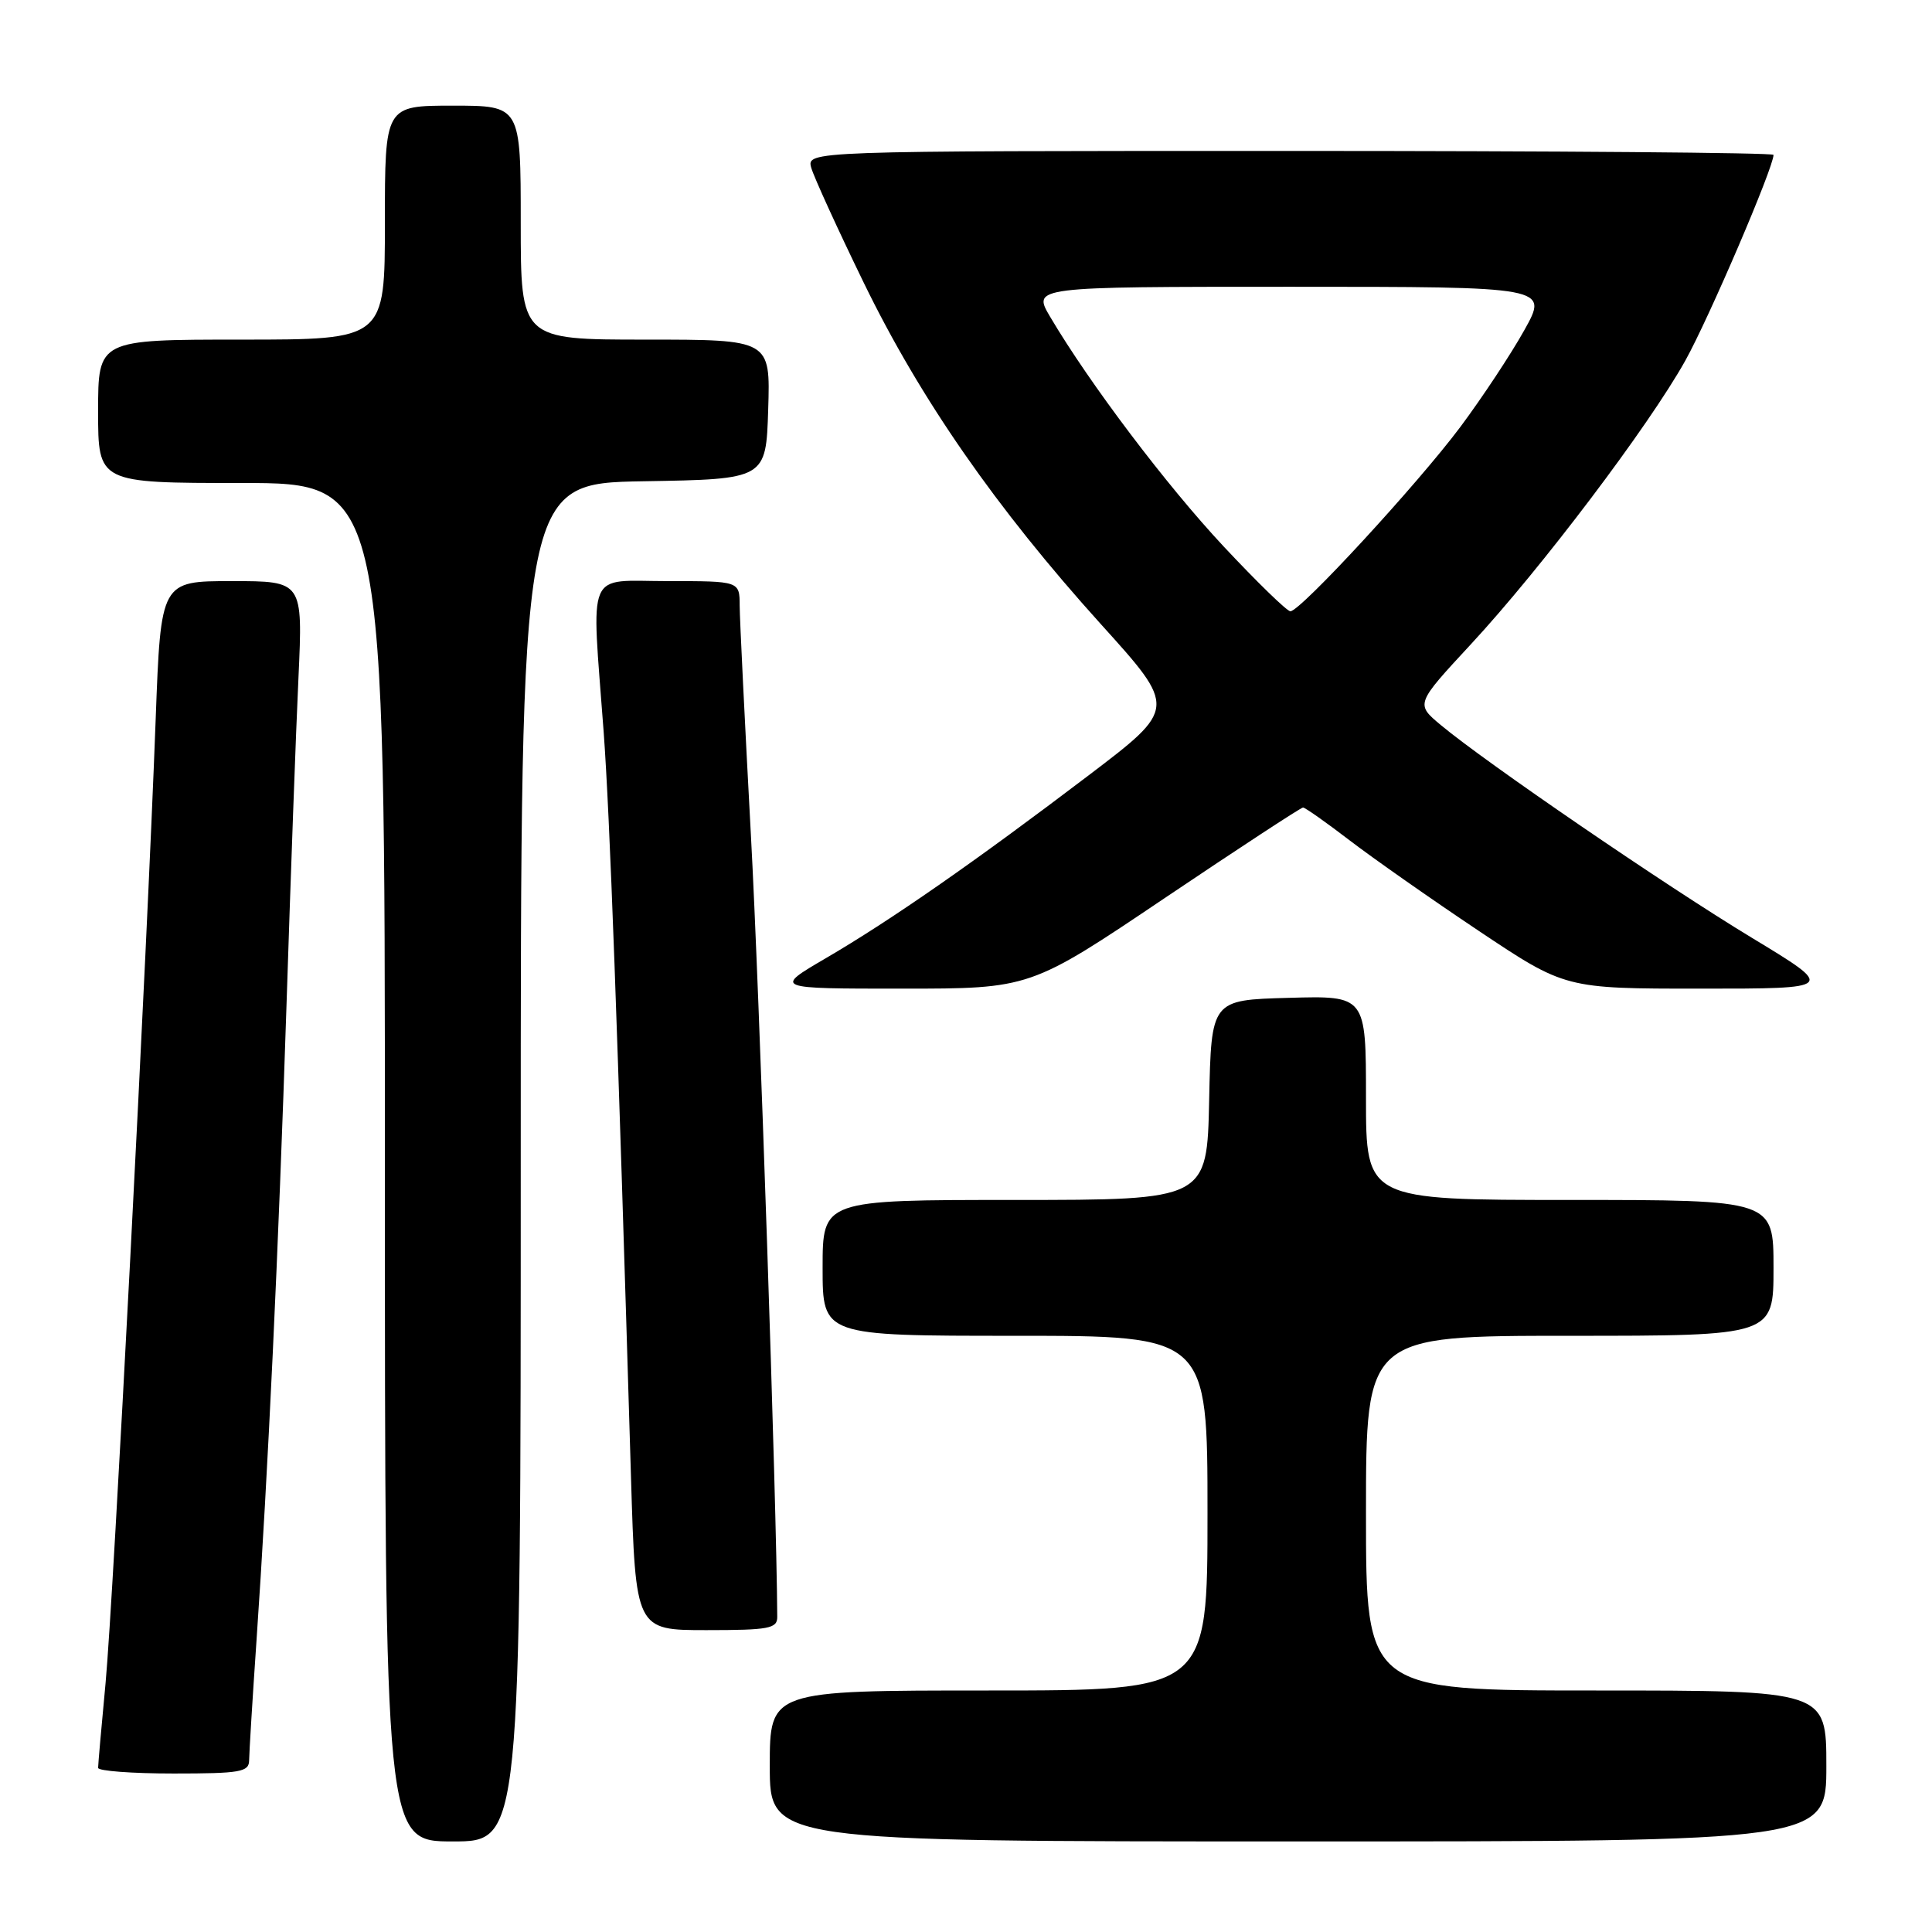 <?xml version="1.0" encoding="UTF-8" standalone="no"?>
<!DOCTYPE svg PUBLIC "-//W3C//DTD SVG 1.1//EN" "http://www.w3.org/Graphics/SVG/1.1/DTD/svg11.dtd" >
<svg xmlns="http://www.w3.org/2000/svg" xmlns:xlink="http://www.w3.org/1999/xlink" version="1.1" viewBox="0 0 256 256">
 <g >
 <path fill="currentColor"
d=" M 69.00 154.02 C 69.00 64.05 69.00 64.05 85.25 63.77 C 101.50 63.50 101.50 63.50 101.79 54.25 C 102.08 45.00 102.08 45.00 85.54 45.00 C 69.00 45.00 69.00 45.00 69.00 29.50 C 69.00 14.00 69.00 14.00 60.00 14.00 C 51.00 14.00 51.00 14.00 51.00 29.50 C 51.00 45.00 51.00 45.00 32.00 45.00 C 13.00 45.00 13.00 45.00 13.00 54.50 C 13.00 64.00 13.00 64.00 32.00 64.00 C 51.00 64.00 51.00 64.00 51.00 154.00 C 51.00 244.00 51.00 244.00 60.00 244.00 C 69.00 244.00 69.00 244.00 69.00 154.02 Z  M 242.00 234.00 C 242.00 224.00 242.00 224.00 211.50 224.00 C 181.00 224.00 181.00 224.00 181.00 200.50 C 181.00 177.00 181.00 177.00 208.00 177.00 C 235.00 177.00 235.00 177.00 235.00 168.00 C 235.00 159.00 235.00 159.00 208.00 159.00 C 181.00 159.00 181.00 159.00 181.00 145.47 C 181.00 131.93 181.00 131.93 170.75 132.22 C 160.50 132.50 160.50 132.50 160.22 145.75 C 159.94 159.00 159.94 159.00 134.47 159.00 C 109.00 159.00 109.00 159.00 109.00 168.00 C 109.00 177.00 109.00 177.00 134.50 177.00 C 160.00 177.00 160.00 177.00 160.00 200.50 C 160.00 224.00 160.00 224.00 131.00 224.00 C 102.00 224.00 102.00 224.00 102.00 234.00 C 102.00 244.00 102.00 244.00 172.00 244.00 C 242.00 244.00 242.00 244.00 242.00 234.00 Z  M 33.01 233.25 C 33.02 232.29 33.45 225.20 33.98 217.50 C 35.51 195.30 36.89 165.95 37.97 133.00 C 38.51 116.22 39.22 96.76 39.55 89.75 C 40.13 77.00 40.13 77.00 30.72 77.00 C 21.31 77.00 21.31 77.00 20.63 95.25 C 19.48 126.31 15.02 211.94 13.99 223.00 C 13.44 228.78 13.00 233.84 13.00 234.25 C 13.00 234.66 17.50 235.00 23.00 235.00 C 31.85 235.00 33.00 234.80 33.01 233.25 Z  M 102.99 214.25 C 102.91 199.15 100.61 130.95 99.49 110.50 C 98.69 95.65 98.02 82.04 98.01 80.25 C 98.00 77.00 98.00 77.00 88.50 77.00 C 77.51 77.00 78.36 75.00 79.99 97.00 C 80.81 108.22 81.79 134.84 83.61 195.75 C 84.22 216.00 84.22 216.00 93.61 216.00 C 101.89 216.00 103.00 215.79 102.99 214.25 Z  M 154.33 119.00 C 164.14 112.40 172.38 107.00 172.66 107.00 C 172.93 107.00 175.71 108.96 178.83 111.35 C 181.95 113.74 189.65 119.14 195.95 123.35 C 207.40 131.00 207.40 131.00 225.33 131.00 C 243.26 131.00 243.26 131.00 232.11 124.25 C 220.69 117.34 196.88 101.05 190.91 96.07 C 187.57 93.28 187.57 93.28 194.88 85.39 C 204.20 75.34 218.46 56.47 223.31 47.79 C 226.44 42.17 235.00 22.21 235.00 20.52 C 235.00 20.23 206.17 20.00 170.93 20.00 C 106.87 20.00 106.87 20.00 107.50 22.25 C 107.86 23.49 110.99 30.35 114.47 37.50 C 121.96 52.89 131.99 67.32 145.85 82.68 C 155.95 93.85 155.95 93.85 144.22 102.76 C 129.13 114.22 118.05 121.93 109.42 126.97 C 102.53 131.00 102.53 131.00 119.52 131.00 C 136.51 131.00 136.51 131.00 154.33 119.00 Z  M 162.16 72.43 C 154.59 64.34 144.38 50.83 139.15 41.98 C 136.80 38.00 136.80 38.00 170.99 38.00 C 205.19 38.00 205.19 38.00 201.98 43.75 C 200.22 46.91 196.41 52.67 193.52 56.55 C 187.88 64.10 172.31 81.00 170.98 81.00 C 170.54 81.00 166.57 77.14 162.16 72.43 Z "/>
</g>
</svg>